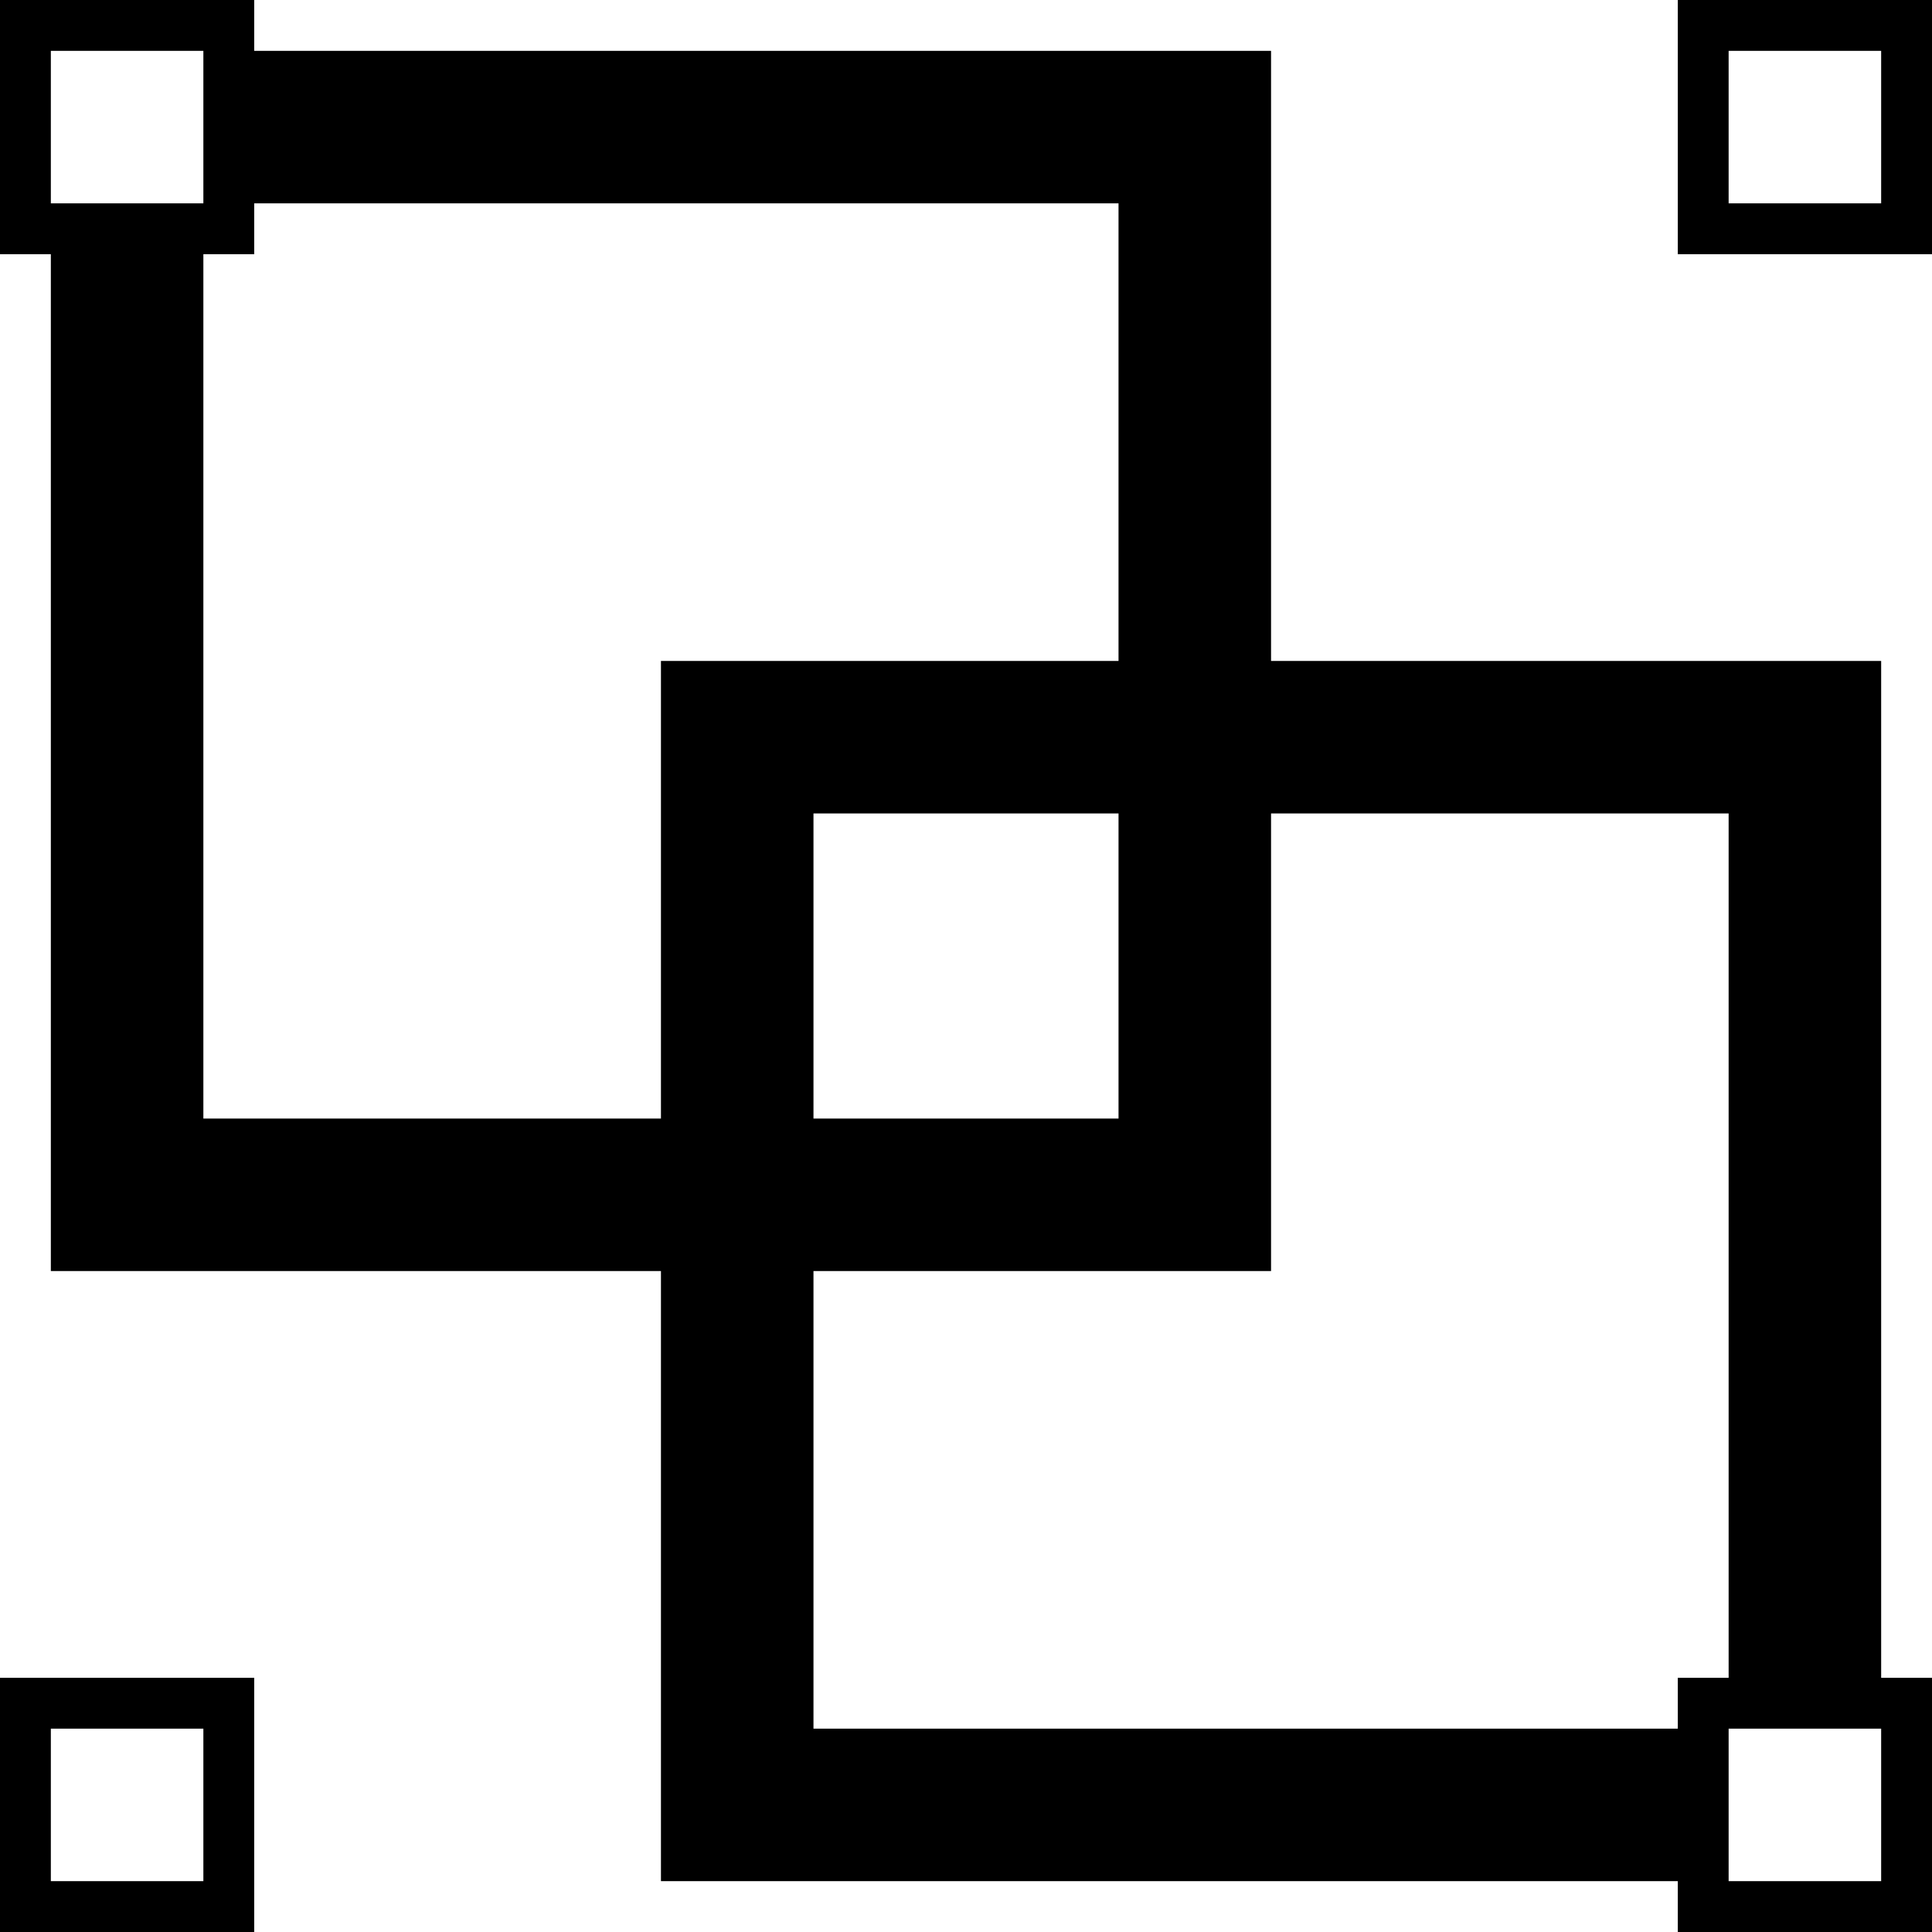 <svg xmlns="http://www.w3.org/2000/svg" viewBox="0 0 38 38"><path d="M0 0h5v1h20v12h12v20h1v5h-5v-1H13V25H1V5H0V0zm22 4H5v1H4v17h9v-9h9V4zm11-4h5v5h-5V0zM0 33h5v5H0v-5zm33 0h1V16h-9v9h-9v9h17v-1zM16 16v6h6v-6h-6zM1 1v3h3V1H1zm33 0v3h3V1h-3zM1 34v3h3v-3H1zm33 0v3h3v-3h-3z"/></svg>